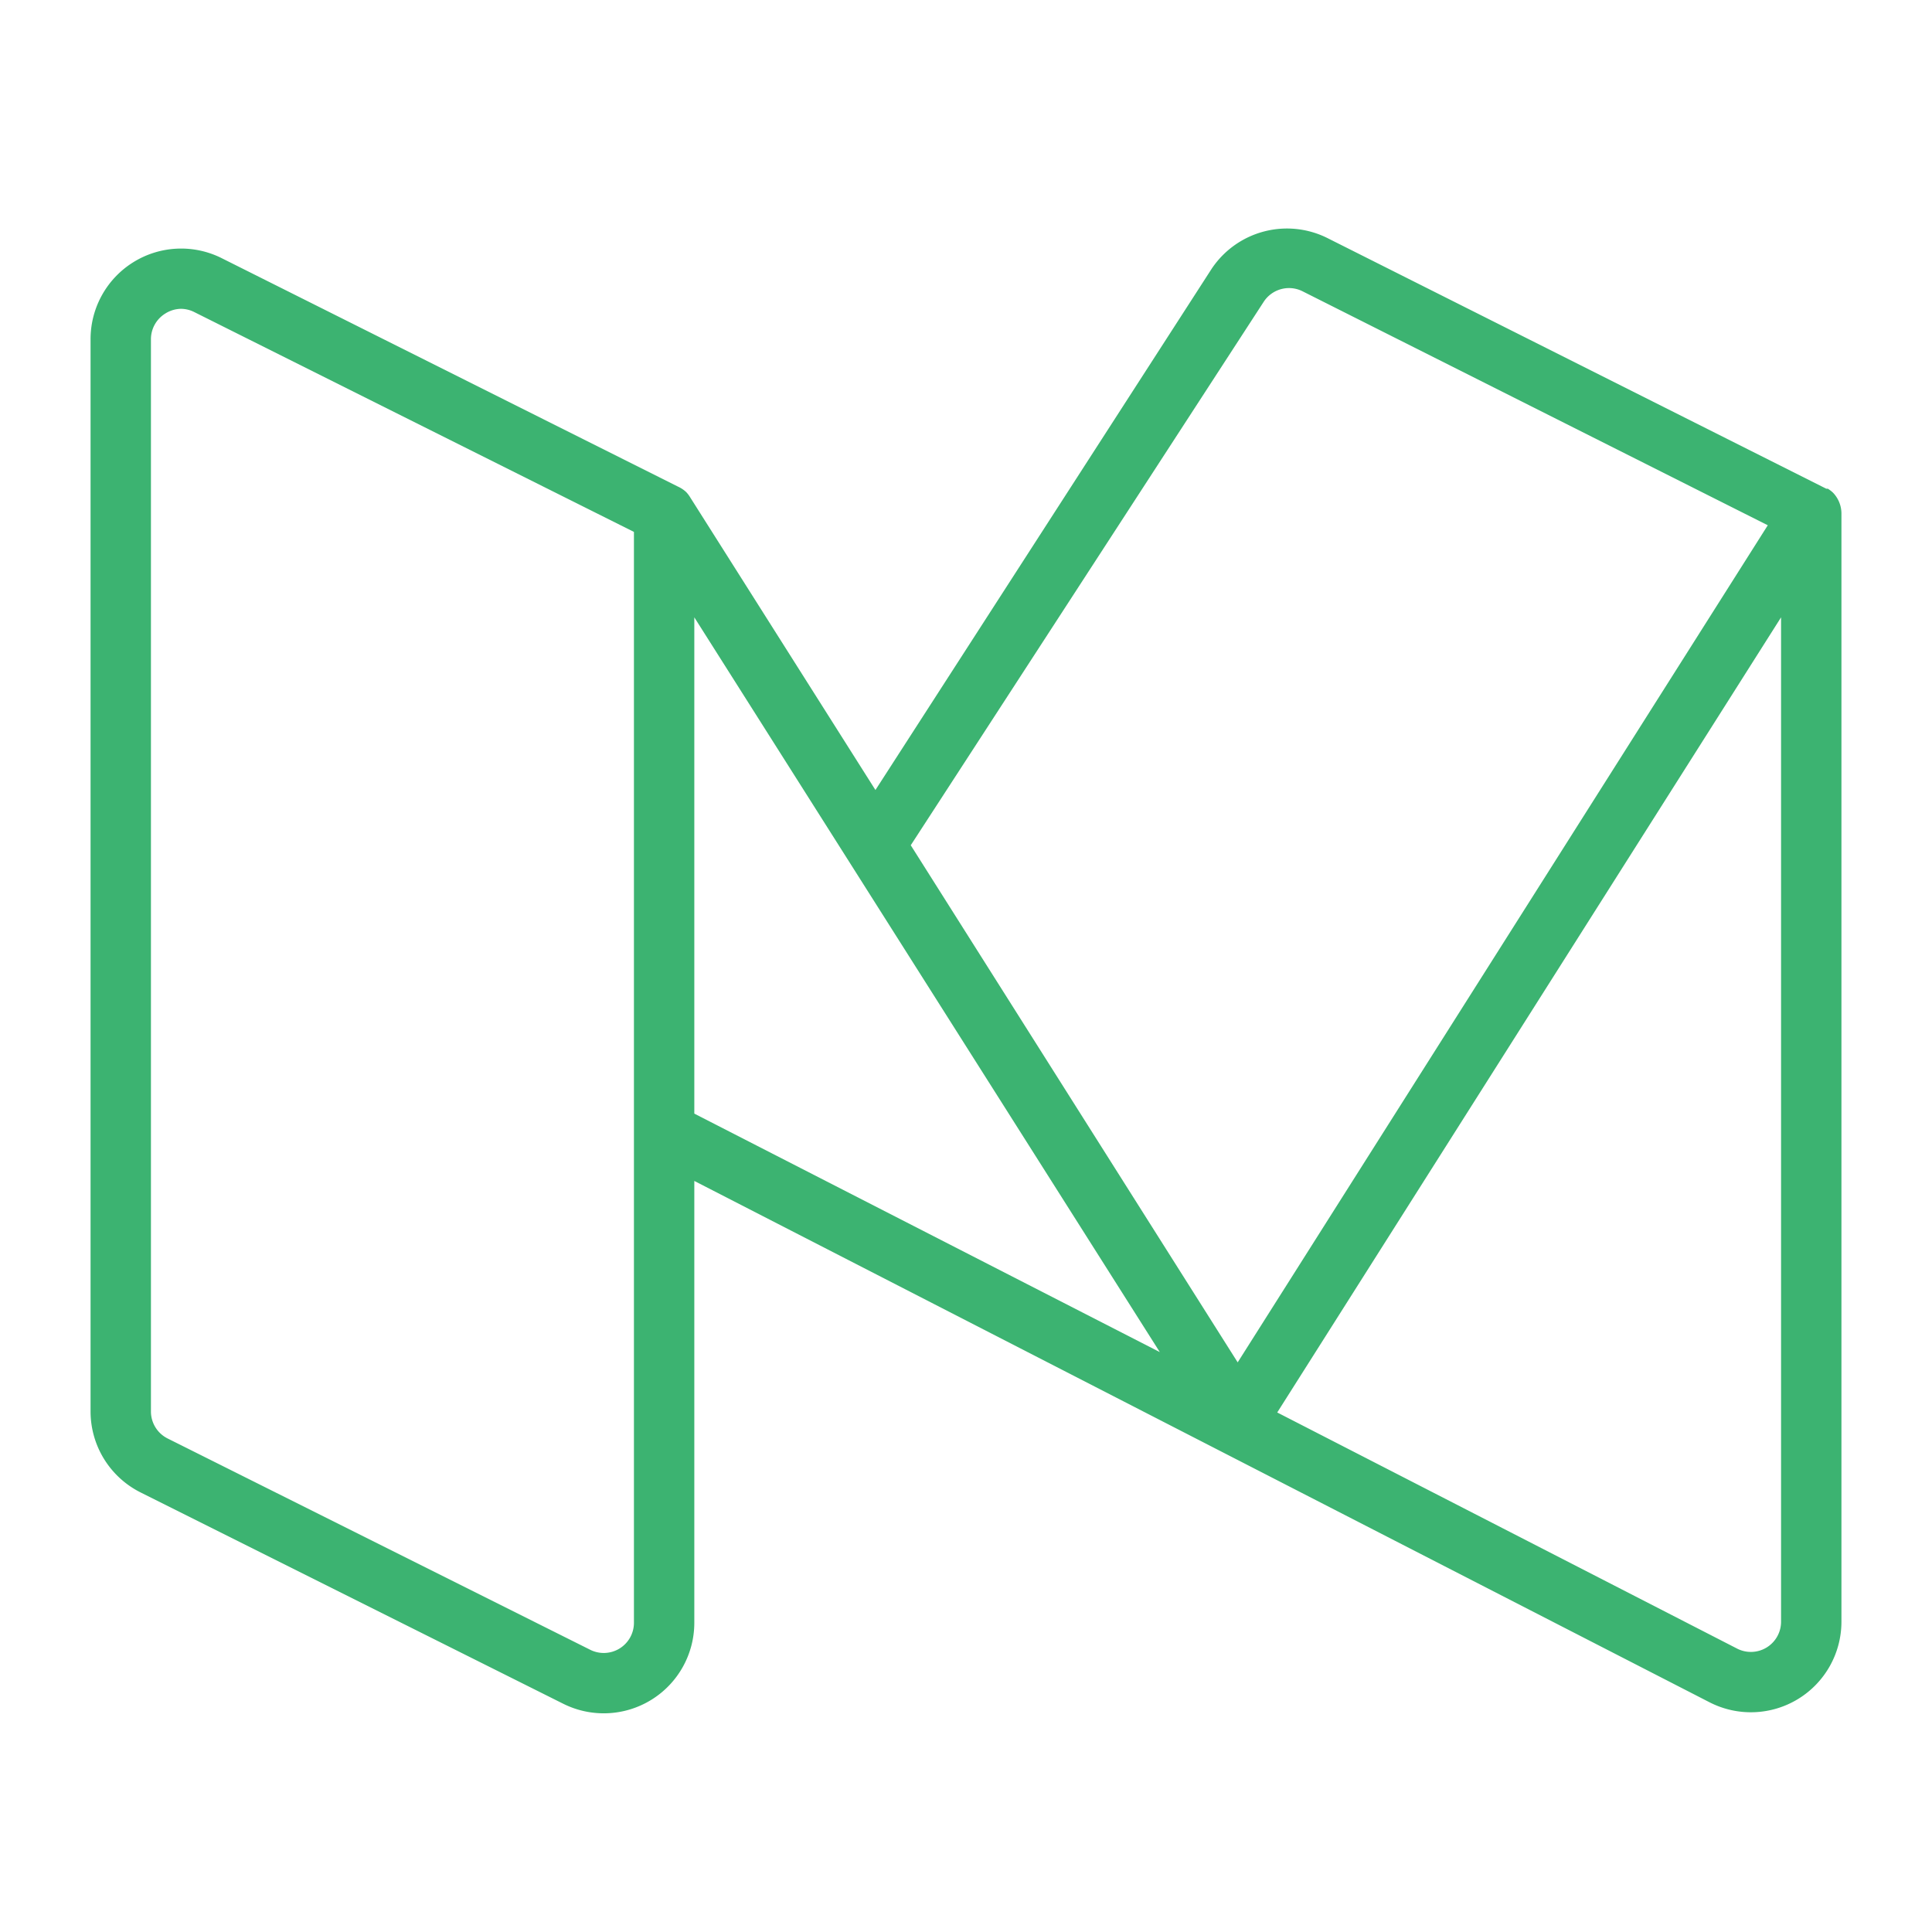<svg fill="#3cb371" fill-rule="evenodd" clip-rule="evenodd" viewBox="0 0 64 64" xmlns="http://www.w3.org/2000/svg"><title/><path d="M60.72,16.32l0,0a1,1,0,0,0-.17-.13l-.05,0L44,7.9a3,3,0,0,0-3.86,1L29,26.17l-6.14-9.7a1,1,0,0,0-.13-.17h0l0,0h0a1,1,0,0,0-.27-.18L7.34,8.55A3,3,0,0,0,3,11.24V46.76a3,3,0,0,0,1.66,2.68l14,7A3,3,0,0,0,23,53.76V39.12L56.63,56.39A3,3,0,0,0,61,53.72V17A1,1,0,0,0,60.72,16.32ZM21,53.76a1,1,0,0,1-1.45.89l-14-7A1,1,0,0,1,5,46.76V11.24a1,1,0,0,1,.47-.85A1,1,0,0,1,6,10.23a1,1,0,0,1,.44.11L21,17.62Zm2-16.87V20.45L38.42,44.79ZM30.17,28,41.86,10a1,1,0,0,1,1.29-.35L58.56,17.4,41,45.13ZM59,53.72a1,1,0,0,1-1.46.89L42.31,46.79,59,20.45Z"/></svg>
